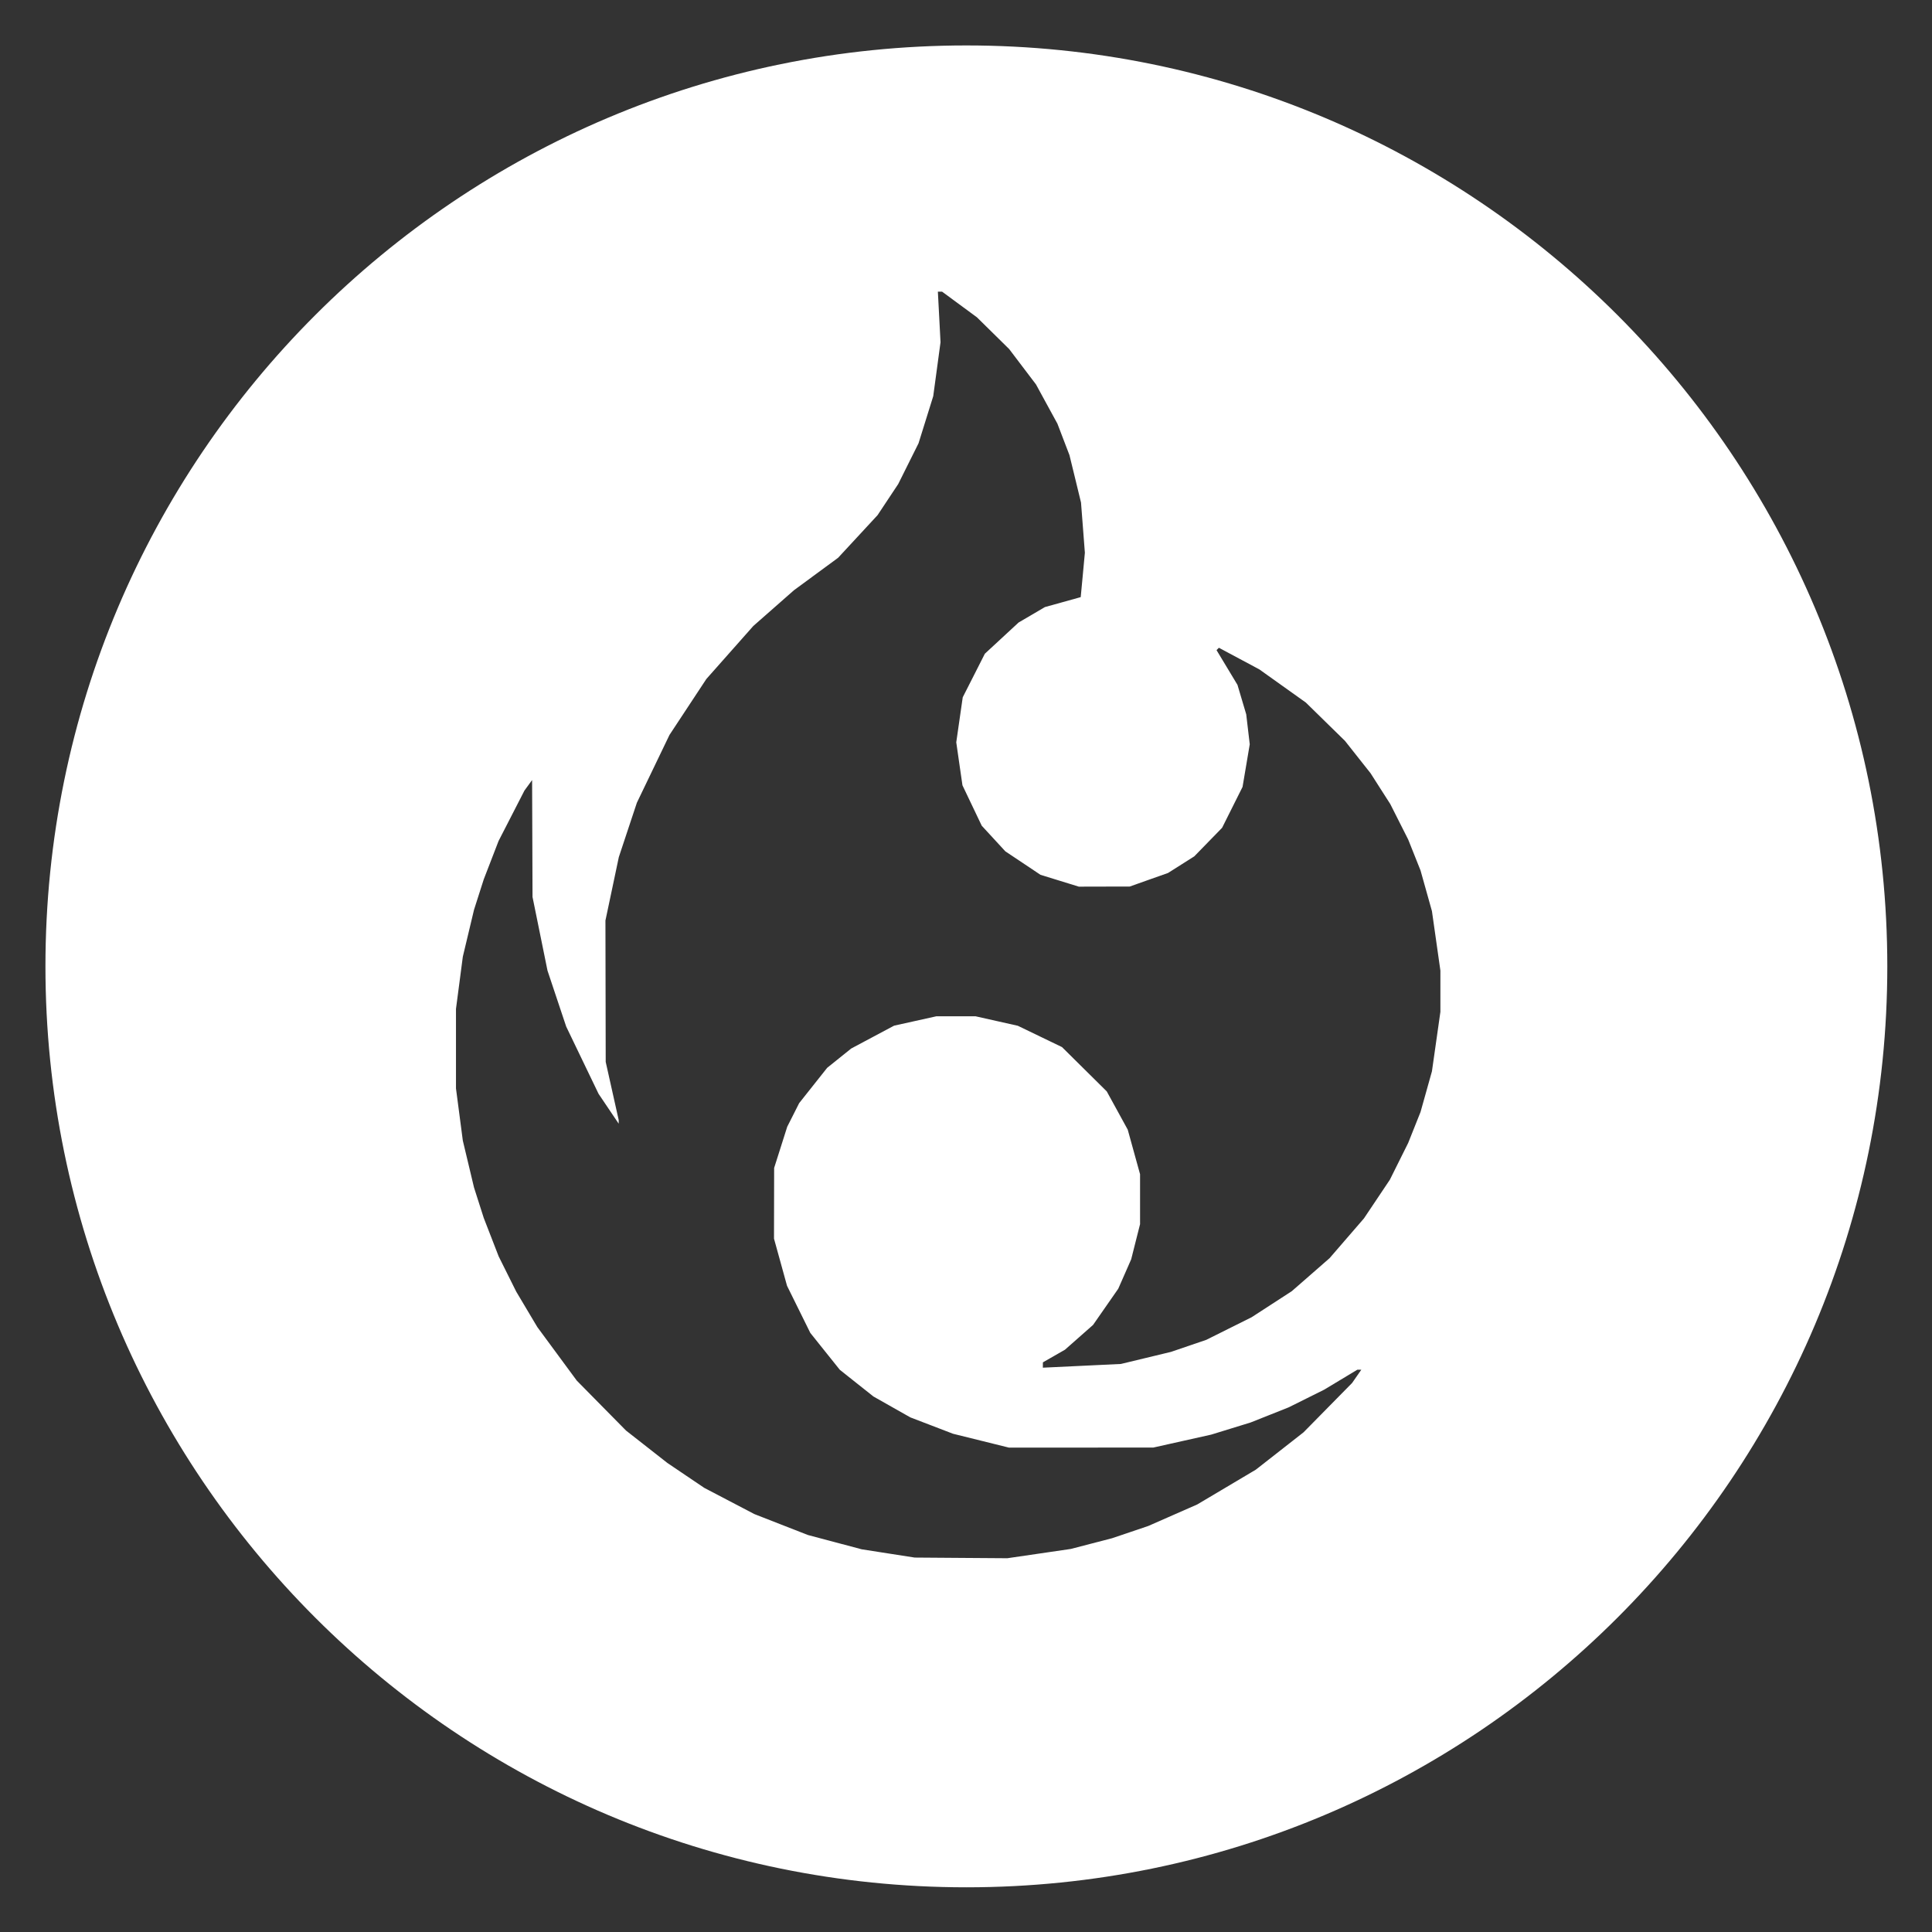 <?xml version="1.0" encoding="UTF-8" standalone="no"?>
<!-- Generator: Adobe Illustrator 23.0.6, SVG Export Plug-In . SVG Version: 6.00 Build 0)  -->

<svg
   version="1.1"
   id="Capa_1"
   x="0px"
   y="0px"
   viewBox="0 0 255.1 255.1"
   style="enable-background:new 0 0 255.1 255.1;"
   xml:space="preserve"
   sodipodi:docname="fire_icon.svg"
   inkscape:version="1.2.2 (732a01da63, 2022-12-09)"
   xmlns:inkscape="http://www.inkscape.org/namespaces/inkscape"
   xmlns:sodipodi="http://sodipodi.sourceforge.net/DTD/sodipodi-0.dtd"
   xmlns="http://www.w3.org/2000/svg"
   xmlns:svg="http://www.w3.org/2000/svg"><rect x="0" y="0" width="255.1" height="255.1" fill="#333333" stroke="none"/><defs
   id="defs7803" /><sodipodi:namedview
   id="namedview7801"
   pagecolor="#bababa"
   bordercolor="#999999"
   borderopacity="1"
   inkscape:showpageshadow="0"
   inkscape:pageopacity="0"
   inkscape:pagecheckerboard="0"
   inkscape:deskcolor="#d1d1d1"
   showgrid="false"
   inkscape:zoom="0.1258085"
   inkscape:cx="-1808.3038"
   inkscape:cy="-484.86389"
   inkscape:window-width="2560"
   inkscape:window-height="1417"
   inkscape:window-x="-8"
   inkscape:window-y="-8"
   inkscape:window-maximized="1"
   inkscape:current-layer="Capa_1" />
<style
   type="text/css"
   id="style7794">
	.st0{fill:#B567CE;}
	.st1{fill:#FEFEFE;}
</style>
<path
   id="circle7796"
   style="fill:#ffffff;fill-opacity:1"
   class="st0"
   d="M 127.6 6 C 60.442 6 6 60.442 6 127.6 C 6 194.757 60.442 249.199 127.6 249.199 C 194.757 249.199 249.199 194.757 249.199 127.6 C 249.199 60.442 194.757 6 127.6 6 z M 123.836 38.508 L 124.111 38.508 L 124.389 38.508 L 126.691 40.203 L 128.992 41.896 L 131.123 43.994 L 133.252 46.092 L 135.021 48.426 L 136.791 50.758 L 138.207 53.354 L 139.623 55.947 L 140.416 58.021 L 141.211 60.094 L 141.975 63.223 L 142.736 66.354 L 142.992 69.67 L 143.246 72.986 L 142.973 75.914 L 142.697 78.844 L 140.334 79.502 L 137.969 80.158 L 136.23 81.18 L 134.49 82.199 L 132.266 84.258 L 130.039 86.318 L 128.58 89.195 L 127.119 92.07 L 126.691 95.043 L 126.264 98.014 L 126.672 100.852 L 127.082 103.691 L 128.355 106.359 L 129.629 109.029 L 131.188 110.719 L 132.744 112.41 L 135.066 113.959 L 137.387 115.51 L 139.916 116.291 L 142.447 117.072 L 145.809 117.064 L 149.172 117.057 L 151.699 116.16 L 154.227 115.266 L 155.959 114.17 L 157.689 113.074 L 159.527 111.188 L 161.365 109.301 L 162.715 106.602 L 164.066 103.902 L 164.541 101.09 L 165.016 98.275 L 164.783 96.297 L 164.551 94.32 L 163.973 92.375 L 163.395 90.43 L 162.014 88.137 L 160.631 85.842 L 160.787 85.686 L 160.943 85.529 L 163.613 86.959 L 166.285 88.387 L 169.354 90.576 L 172.422 92.764 L 175.004 95.293 L 177.586 97.82 L 179.277 99.959 L 180.969 102.098 L 182.271 104.135 L 183.574 106.17 L 184.756 108.512 L 185.938 110.852 L 186.752 112.893 L 187.566 114.934 L 188.32 117.619 L 189.072 120.303 L 189.631 124.23 L 190.189 128.156 L 190.189 130.879 L 190.189 133.602 L 189.631 137.529 L 189.072 141.455 L 188.32 144.141 L 187.566 146.826 L 186.752 148.867 L 185.938 150.908 L 184.727 153.34 L 183.516 155.771 L 181.805 158.326 L 180.094 160.879 L 177.826 163.502 L 175.559 166.125 L 173.061 168.309 L 170.562 170.49 L 167.912 172.209 L 165.262 173.928 L 162.273 175.418 L 159.283 176.91 L 156.949 177.707 L 154.617 178.502 L 151.311 179.299 L 148.004 180.096 L 142.852 180.342 L 137.697 180.588 L 137.701 180.236 L 137.703 179.885 L 139.158 179.051 L 140.615 178.217 L 142.473 176.578 L 144.33 174.939 L 145.992 172.551 L 147.654 170.162 L 148.51 168.217 L 149.363 166.273 L 149.947 163.955 L 150.533 161.637 L 150.533 158.34 L 150.533 155.043 L 149.719 152.102 L 148.906 149.16 L 147.52 146.631 L 146.133 144.104 L 143.18 141.182 L 140.227 138.258 L 137.309 136.85 L 134.393 135.443 L 131.592 134.814 L 128.793 134.186 L 126.225 134.186 L 123.654 134.186 L 120.855 134.807 L 118.057 135.428 L 115.229 136.934 L 112.4 138.441 L 110.811 139.717 L 109.221 140.992 L 107.369 143.326 L 105.52 145.658 L 104.734 147.215 L 103.947 148.77 L 103.082 151.492 L 102.217 154.215 L 102.207 158.883 L 102.199 163.551 L 103.059 166.662 L 103.918 169.773 L 105.455 172.885 L 106.992 175.996 L 108.939 178.432 L 110.889 180.867 L 113.111 182.633 L 115.334 184.396 L 117.768 185.773 L 120.201 187.15 L 123.018 188.23 L 125.834 189.312 L 129.529 190.227 L 133.225 191.143 L 142.752 191.139 L 152.281 191.135 L 156.102 190.281 L 159.92 189.428 L 162.518 188.629 L 165.117 187.828 L 167.645 186.824 L 170.172 185.818 L 172.506 184.656 L 174.84 183.494 L 177.029 182.176 L 179.221 180.857 L 179.482 180.857 L 179.746 180.857 L 179.139 181.732 L 178.531 182.607 L 175.324 185.865 L 172.117 189.123 L 168.967 191.59 L 165.816 194.055 L 161.949 196.352 L 158.082 198.648 L 154.85 200.068 L 151.617 201.49 L 149.227 202.299 L 146.836 203.107 L 144.113 203.814 L 141.393 204.521 L 137.199 205.135 L 133.008 205.748 L 126.893 205.705 L 120.779 205.66 L 117.279 205.115 L 113.779 204.57 L 110.229 203.625 L 106.68 202.682 L 103.143 201.301 L 99.607 199.918 L 96.299 198.188 L 92.99 196.457 L 90.549 194.809 L 88.109 193.16 L 85.387 191.027 L 82.664 188.893 L 79.41 185.594 L 76.158 182.295 L 73.551 178.756 L 70.943 175.217 L 69.555 172.885 L 68.166 170.551 L 67.002 168.217 L 65.84 165.883 L 64.859 163.355 L 63.877 160.826 L 63.232 158.811 L 62.588 156.795 L 61.85 153.701 L 61.111 150.609 L 60.66 147.162 L 60.207 143.715 L 60.207 138.463 L 60.207 133.213 L 60.66 129.766 L 61.111 126.318 L 61.85 123.225 L 62.588 120.131 L 63.232 118.115 L 63.877 116.1 L 64.854 113.572 L 65.83 111.043 L 67.541 107.711 L 69.252 104.377 L 69.756 103.689 L 70.258 103 L 70.287 110.717 L 70.314 118.434 L 71.303 123.295 L 72.291 128.156 L 73.525 131.852 L 74.76 135.547 L 76.895 139.984 L 79.031 144.422 L 80.361 146.396 L 81.691 148.371 L 81.691 148.127 L 81.691 147.883 L 80.834 144.049 L 79.977 140.213 L 79.959 130.879 L 79.941 121.545 L 80.826 117.359 L 81.709 113.172 L 82.9 109.58 L 84.094 105.988 L 86.246 101.514 L 88.398 97.041 L 90.832 93.348 L 93.268 89.652 L 96.369 86.152 L 99.471 82.65 L 102.152 80.293 L 104.832 77.936 L 107.75 75.791 L 110.666 73.646 L 113.27 70.834 L 115.873 68.02 L 117.236 65.967 L 118.6 63.912 L 119.939 61.225 L 121.281 58.537 L 122.252 55.426 L 123.223 52.314 L 123.705 48.752 L 124.186 45.188 L 124.012 41.848 L 123.836 38.508 z " />

</svg>
